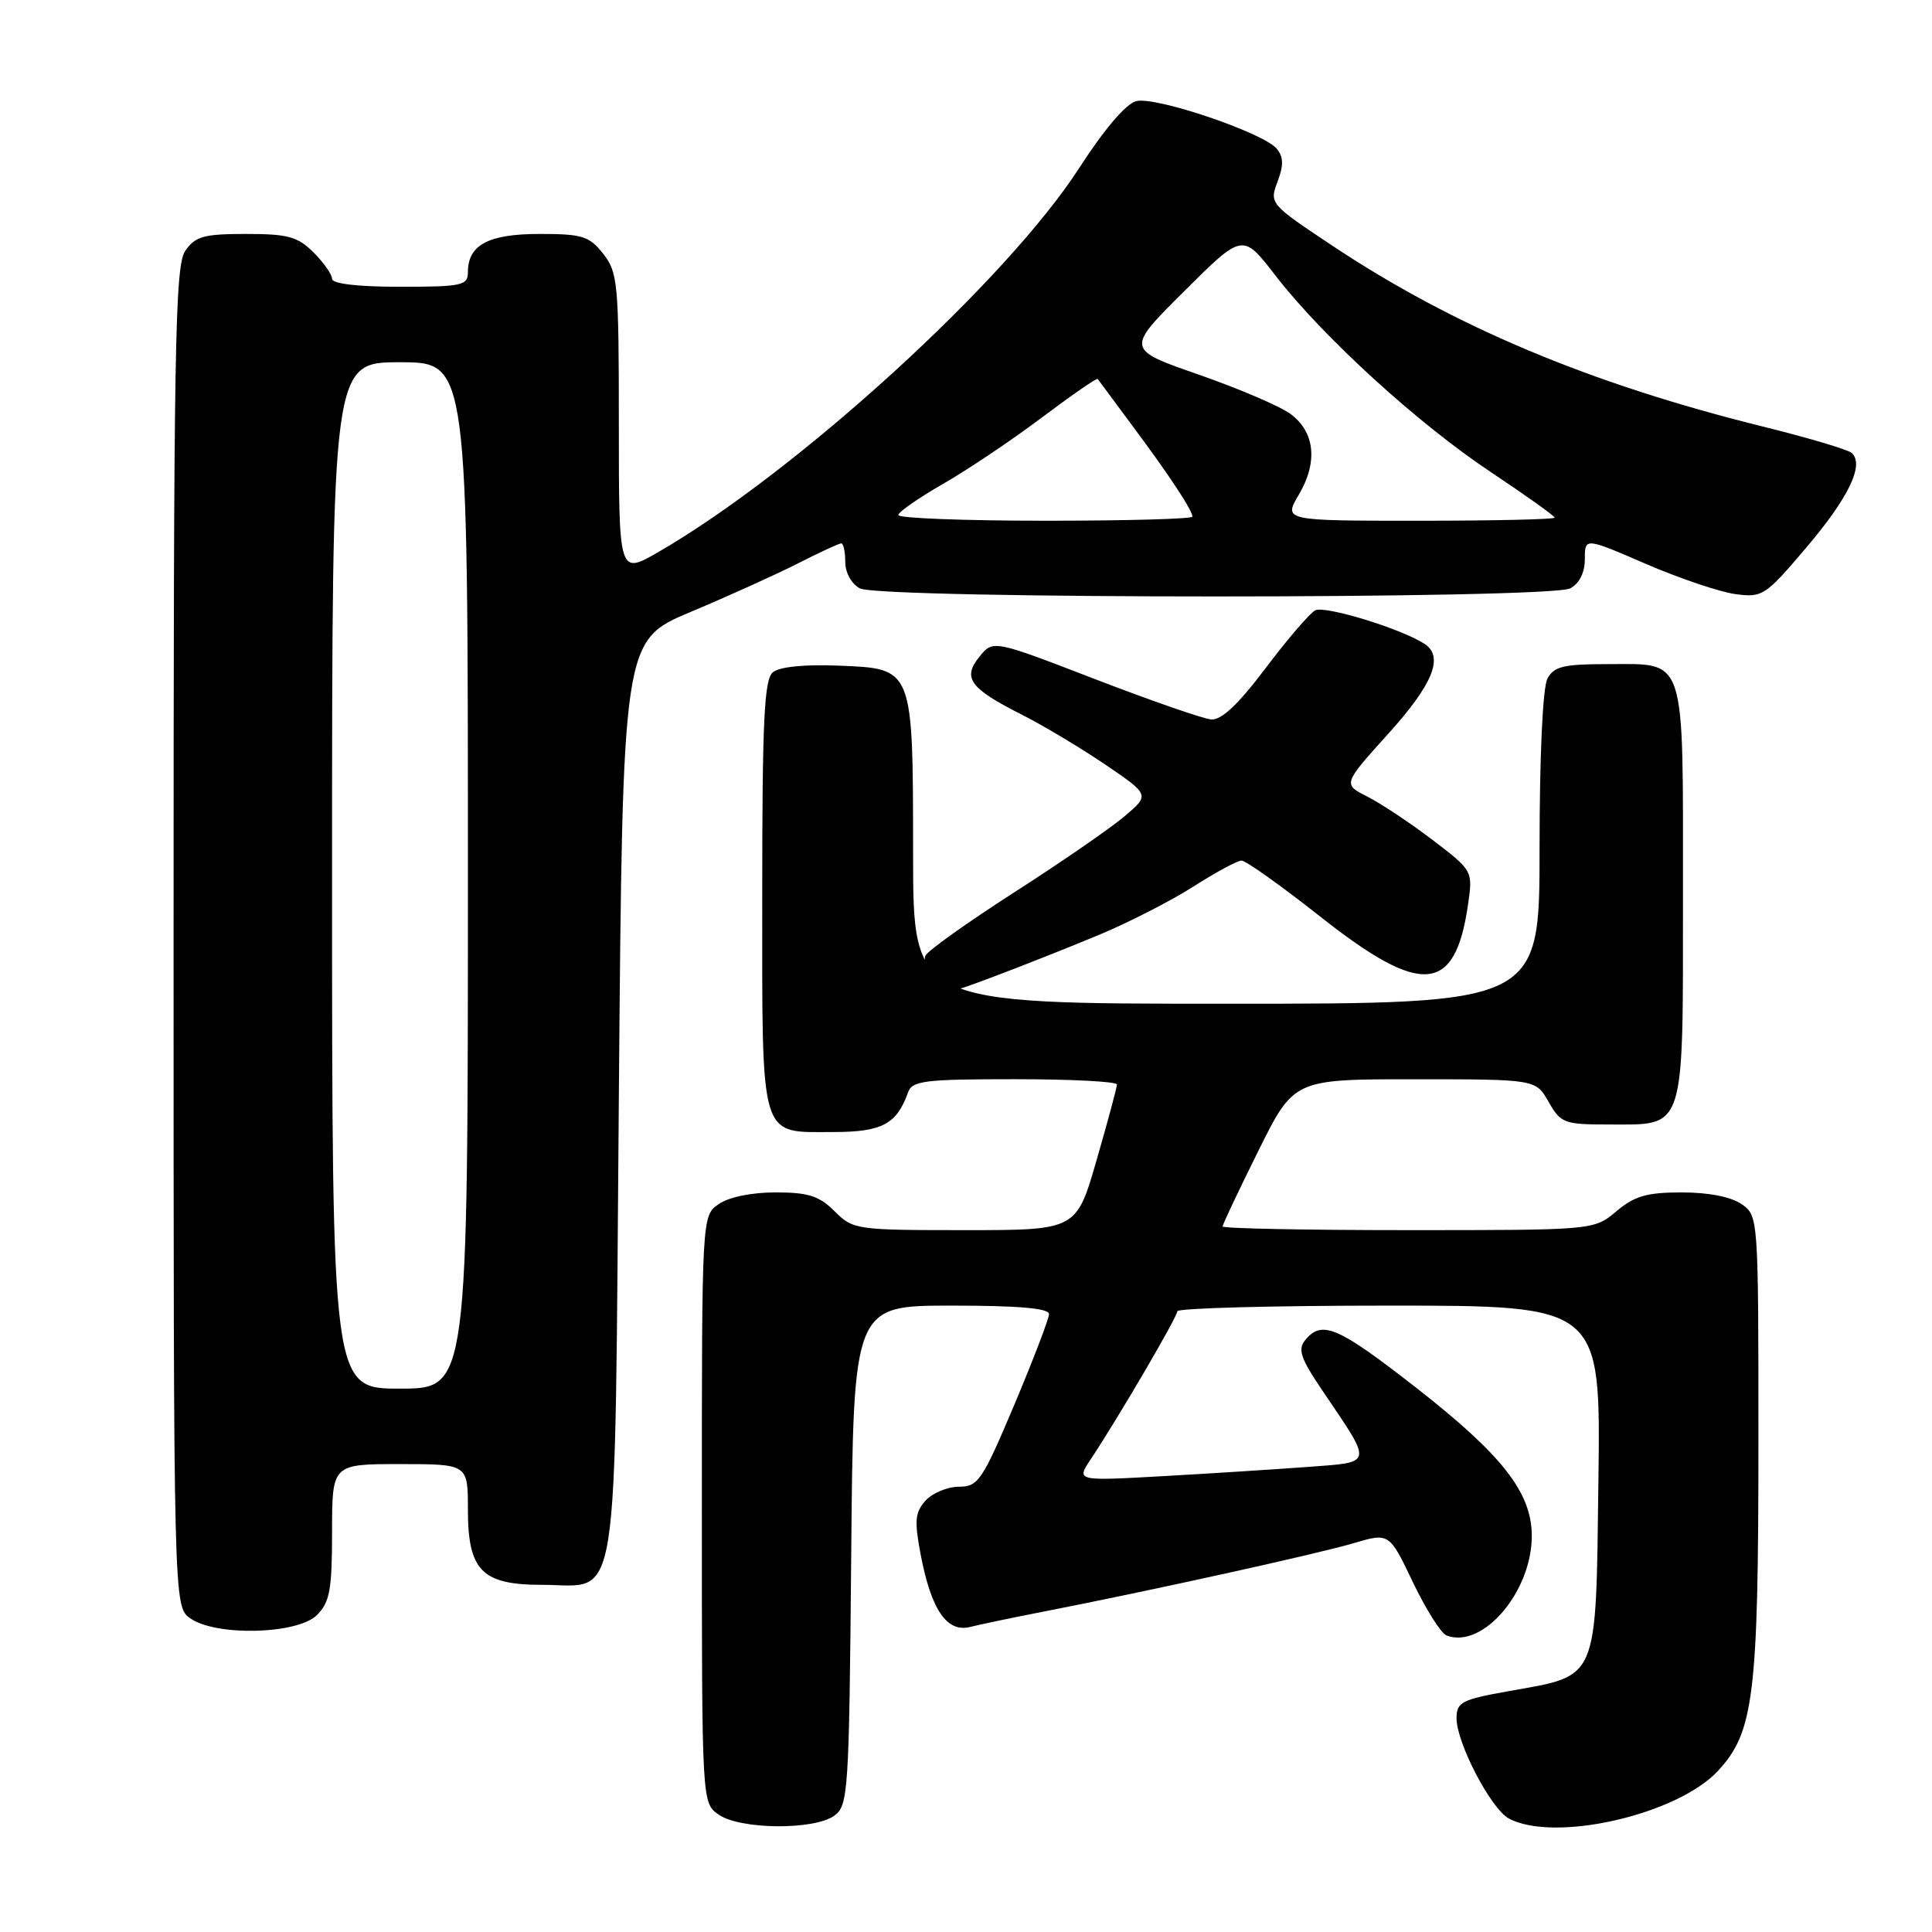 <?xml version="1.0" encoding="UTF-8" standalone="no"?>
<!DOCTYPE svg PUBLIC "-//W3C//DTD SVG 1.1//EN" "http://www.w3.org/Graphics/SVG/1.1/DTD/svg11.dtd" >
<svg xmlns="http://www.w3.org/2000/svg" xmlns:xlink="http://www.w3.org/1999/xlink" version="1.1" viewBox="0 0 256 256">
 <g >
 <path fill="currentColor"
d=" M 110.56 240.58 C 112.40 239.23 112.51 237.49 112.79 206.08 C 113.08 173.00 113.08 173.00 126.04 173.00 C 134.92 173.00 139.00 173.35 139.00 174.12 C 139.00 174.73 136.93 180.13 134.41 186.12 C 130.15 196.21 129.61 197.00 127.06 197.00 C 125.55 197.00 123.56 197.83 122.65 198.83 C 121.24 200.39 121.14 201.49 122.00 206.03 C 123.39 213.31 125.47 216.35 128.54 215.58 C 129.85 215.25 134.20 214.34 138.21 213.56 C 152.12 210.85 174.53 205.91 179.29 204.50 C 184.08 203.08 184.08 203.08 187.21 209.64 C 188.94 213.25 190.94 216.43 191.68 216.71 C 196.49 218.55 203.03 210.85 202.97 203.41 C 202.92 197.71 198.99 192.72 187.48 183.75 C 177.27 175.79 175.17 174.89 172.98 177.53 C 171.92 178.80 172.30 179.93 175.24 184.28 C 181.97 194.23 182.07 193.71 173.23 194.38 C 168.98 194.69 160.35 195.25 154.06 195.60 C 142.61 196.24 142.61 196.24 144.52 193.37 C 148.16 187.90 156.00 174.50 156.00 173.75 C 156.00 173.34 168.62 173.00 184.05 173.00 C 212.10 173.00 212.10 173.00 211.80 196.09 C 211.45 223.04 211.92 221.94 200.00 224.07 C 193.65 225.20 193.00 225.54 193.00 227.69 C 193.00 230.95 197.57 239.70 199.93 240.96 C 205.96 244.19 222.22 240.48 227.64 234.65 C 232.40 229.53 233.00 224.63 233.00 191.01 C 233.00 161.25 232.99 161.11 230.78 159.56 C 229.40 158.59 226.40 158.00 222.85 158.00 C 218.23 158.00 216.59 158.47 214.18 160.50 C 211.21 163.00 211.21 163.00 186.61 163.00 C 173.07 163.00 162.00 162.78 162.00 162.51 C 162.00 162.25 164.13 157.75 166.73 152.51 C 171.45 143.00 171.45 143.00 187.48 143.01 C 203.50 143.01 203.50 143.01 205.20 146.01 C 206.81 148.83 207.27 149.00 213.12 149.00 C 223.42 149.00 223.00 150.31 223.00 118.42 C 223.00 86.41 223.52 88.00 212.96 88.00 C 207.17 88.00 205.90 88.31 205.04 89.93 C 204.42 91.09 204.00 100.17 204.00 112.43 C 204.00 133.00 204.00 133.00 162.50 133.00 C 121.00 133.00 121.00 133.00 120.99 113.25 C 120.97 88.34 121.07 88.61 111.13 88.20 C 106.60 88.02 103.28 88.35 102.41 89.08 C 101.26 90.03 101.00 95.44 101.00 118.55 C 101.00 151.50 100.55 150.00 110.42 150.00 C 116.86 150.00 118.82 148.96 120.32 144.75 C 120.87 143.20 122.48 143.00 134.47 143.00 C 141.91 143.00 148.00 143.31 148.00 143.70 C 148.00 144.08 146.79 148.58 145.31 153.70 C 142.63 163.00 142.63 163.00 127.86 163.00 C 113.44 163.00 113.03 162.94 110.59 160.50 C 108.55 158.46 107.11 158.00 102.77 158.00 C 99.57 158.00 96.56 158.62 95.22 159.56 C 93.00 161.11 93.00 161.11 93.00 200.00 C 93.00 238.89 93.00 238.89 95.22 240.44 C 98.07 242.44 107.90 242.52 110.56 240.58 Z  M 42.00 214.00 C 43.70 212.30 44.00 210.67 44.00 203.00 C 44.00 194.00 44.00 194.00 53.00 194.00 C 62.00 194.00 62.00 194.00 62.00 200.00 C 62.00 208.13 63.84 210.00 71.85 210.00 C 82.24 210.00 81.42 215.20 82.00 145.33 C 82.50 84.87 82.50 84.87 91.50 81.09 C 96.45 79.01 102.85 76.12 105.72 74.66 C 108.59 73.20 111.17 72.00 111.47 72.00 C 111.76 72.00 112.00 73.11 112.00 74.46 C 112.00 75.88 112.83 77.37 113.93 77.96 C 116.59 79.39 205.41 79.39 208.07 77.96 C 209.28 77.31 210.00 75.87 210.00 74.07 C 210.00 71.22 210.00 71.22 218.09 74.72 C 222.54 76.64 227.87 78.44 229.93 78.72 C 233.54 79.20 233.91 78.96 239.34 72.56 C 244.96 65.94 247.05 61.60 245.38 60.03 C 244.89 59.58 239.57 58.00 233.55 56.51 C 210.67 50.84 192.63 43.26 176.52 32.54 C 168.27 27.05 168.19 26.96 169.28 24.08 C 170.10 21.89 170.08 20.80 169.17 19.70 C 167.41 17.59 153.14 12.75 150.56 13.40 C 149.21 13.73 146.32 17.12 143.03 22.22 C 133.37 37.20 105.60 62.54 87.23 73.15 C 82.00 76.17 82.00 76.17 82.00 56.22 C 82.00 37.55 81.87 36.10 79.93 33.63 C 78.08 31.28 77.17 31.00 71.50 31.00 C 64.71 31.00 62.00 32.45 62.00 36.07 C 62.00 37.83 61.22 38.00 53.00 38.00 C 47.41 38.00 44.00 37.60 44.00 36.95 C 44.00 36.38 42.90 34.80 41.55 33.45 C 39.44 31.35 38.16 31.00 32.60 31.00 C 27.03 31.00 25.89 31.31 24.56 33.22 C 23.18 35.19 23.00 45.49 23.00 124.17 C 23.00 212.89 23.00 212.89 25.22 214.44 C 28.66 216.85 39.44 216.56 42.00 214.00 Z  M 145.59 123.89 C 149.48 122.27 155.11 119.40 158.09 117.50 C 161.06 115.60 163.95 114.04 164.50 114.03 C 165.05 114.01 169.78 117.38 175.00 121.50 C 188.35 132.04 192.80 131.69 194.51 119.94 C 195.17 115.38 195.17 115.38 189.84 111.31 C 186.90 109.07 183.02 106.49 181.21 105.57 C 177.92 103.91 177.92 103.91 183.96 97.22 C 189.90 90.64 191.36 87.00 188.75 85.31 C 185.63 83.29 175.49 80.19 174.26 80.88 C 173.51 81.30 170.54 84.76 167.67 88.57 C 164.04 93.38 161.84 95.45 160.47 95.33 C 159.39 95.23 152.45 92.82 145.05 89.97 C 131.59 84.78 131.59 84.78 129.78 87.02 C 127.49 89.85 128.49 91.20 135.44 94.72 C 138.22 96.12 143.17 99.09 146.44 101.30 C 152.37 105.33 152.37 105.33 148.94 108.22 C 147.05 109.81 140.46 114.35 134.30 118.30 C 128.14 122.26 122.88 126.01 122.62 126.64 C 122.36 127.26 122.80 128.70 123.60 129.83 C 125.04 131.90 125.04 131.90 131.77 129.37 C 135.47 127.98 141.69 125.51 145.59 123.89 Z  M 44.00 116.00 C 44.00 48.00 44.00 48.00 53.00 48.00 C 62.00 48.00 62.00 48.00 62.00 116.00 C 62.00 184.00 62.00 184.00 53.00 184.00 C 44.00 184.00 44.00 184.00 44.00 116.00 Z  M 119.03 68.25 C 119.05 67.84 121.70 65.99 124.94 64.13 C 128.17 62.28 134.06 58.33 138.03 55.34 C 142.00 52.36 145.34 50.05 145.45 50.21 C 145.56 50.37 147.66 53.20 150.11 56.50 C 154.97 63.02 158.00 67.62 158.00 68.46 C 158.00 68.76 149.22 69.00 138.50 69.00 C 127.78 69.00 119.01 68.66 119.03 68.25 Z  M 172.10 65.55 C 174.65 61.23 174.24 57.25 171.00 54.85 C 169.62 53.83 164.15 51.49 158.84 49.64 C 149.18 46.28 149.18 46.28 156.92 38.58 C 164.66 30.88 164.66 30.88 168.98 36.48 C 175.26 44.61 187.85 56.11 197.55 62.56 C 202.20 65.66 206.00 68.37 206.00 68.59 C 206.00 68.82 197.92 69.00 188.03 69.00 C 170.07 69.00 170.07 69.00 172.10 65.55 Z "/>
</g>
</svg>